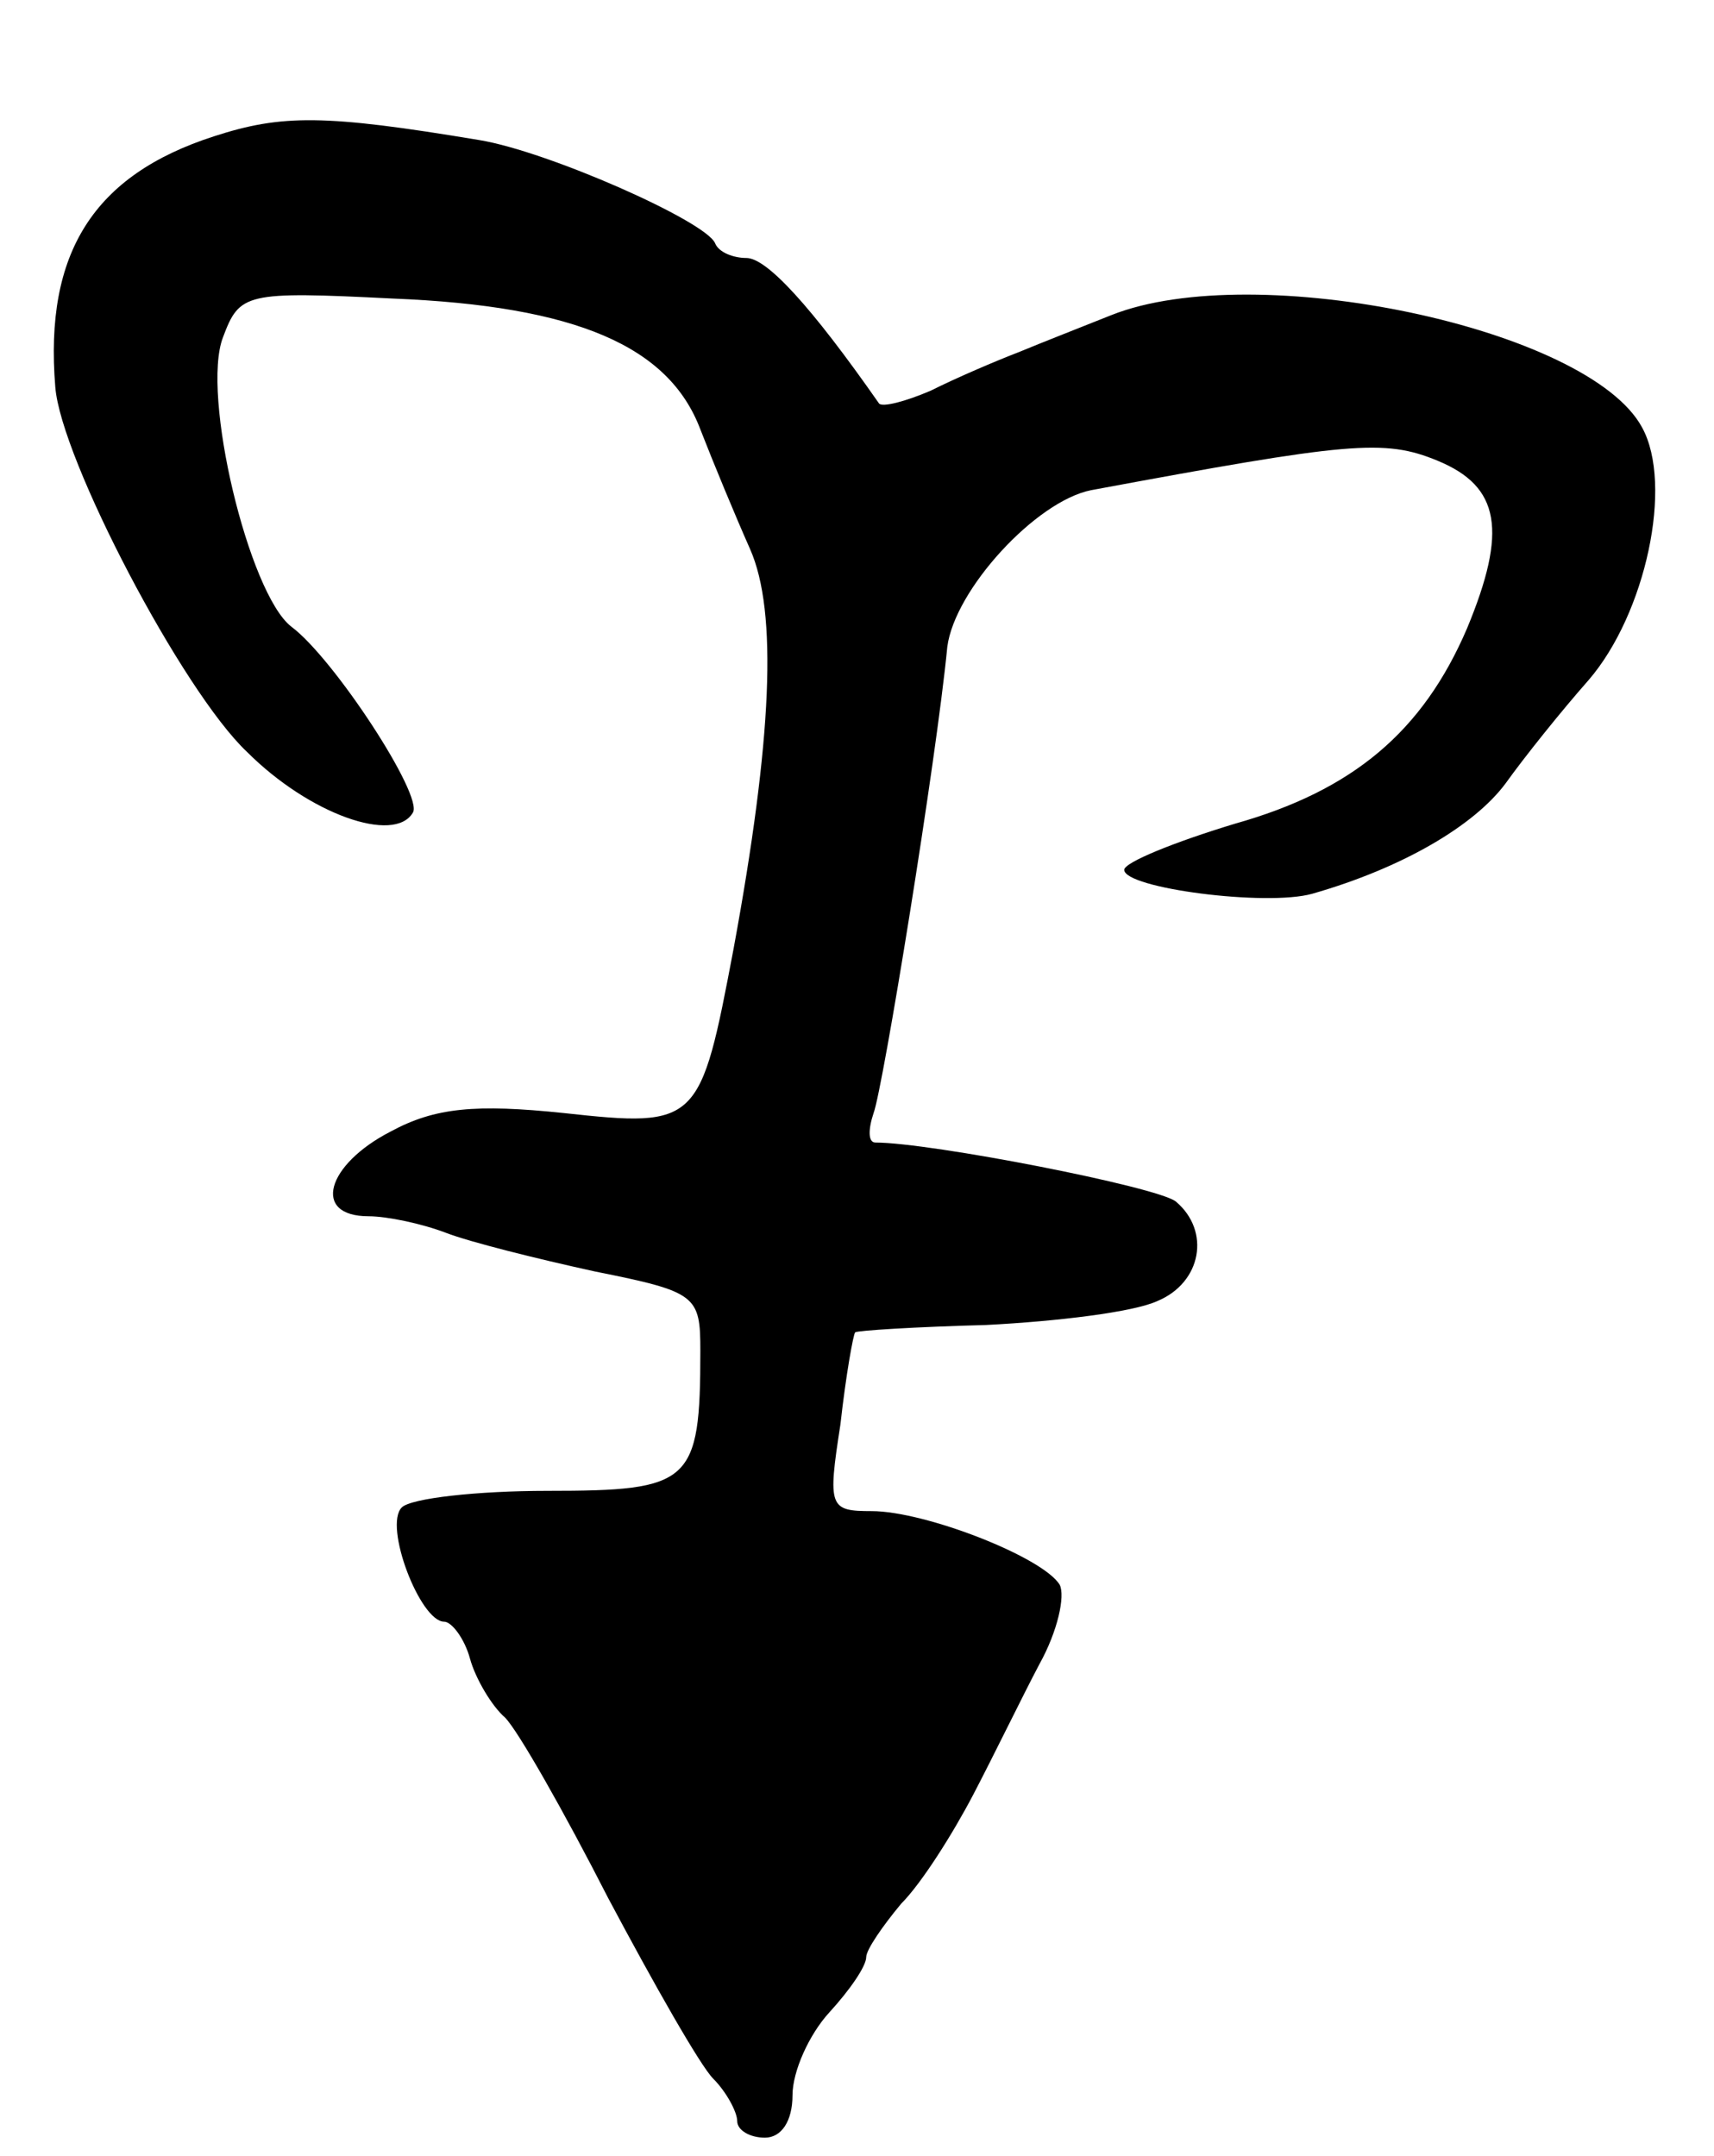 <svg version="1.0" xmlns="http://www.w3.org/2000/svg"
 width="93pt" height="117pt" viewBox="0 0 93 117"
 preserveAspectRatio="xMidYMid meet">
<g transform="translate(0,117) scale(0.1,-0.1)"
fill="#000000" stroke="none">
<path d="M116 1096 c-65 -21 -92 -63 -86 -136 3 -39 69 -165 104 -198 34 -34
80 -50 90 -33 6 9 -43 84 -66 101 -23 18 -49 126 -37 157 9 24 12 25 92 21
100 -4 150 -26 167 -71 7 -18 19 -47 27 -65 15 -34 12 -103 -9 -217 -18 -95
-19 -97 -92 -89 -48 5 -70 3 -94 -10 -35 -18 -43 -46 -12 -46 10 0 29 -4 42
-9 13 -5 49 -14 81 -21 55 -11 57 -13 57 -43 0 -72 -5 -76 -83 -76 -38 0 -74
-4 -79 -9 -10 -10 10 -62 23 -62 4 0 11 -9 14 -20 3 -11 12 -26 19 -32 7 -7
32 -51 56 -98 25 -47 50 -91 57 -98 7 -7 13 -18 13 -23 0 -5 7 -9 15 -9 9 0
15 9 15 23 0 13 9 33 20 45 11 12 20 25 20 30 0 4 9 17 19 29 11 11 28 38 39
59 11 21 27 54 36 71 10 18 14 37 11 43 -9 15 -73 40 -102 40 -23 0 -24 2 -17
47 3 27 7 49 8 50 1 1 33 3 71 4 39 2 80 7 93 13 24 10 29 38 10 54 -10 8
-133 32 -163 32 -4 0 -4 7 -1 16 5 13 34 191 40 253 4 31 48 79 78 85 140 26
159 28 188 16 34 -14 38 -38 16 -91 -24 -56 -62 -88 -126 -106 -33 -10 -60
-21 -60 -25 0 -10 77 -20 102 -13 49 14 88 37 105 60 10 14 30 39 45 56 31 36
46 106 29 137 -29 54 -210 92 -288 61 -15 -6 -38 -15 -50 -20 -13 -5 -34 -14
-48 -21 -14 -6 -26 -9 -28 -7 -37 53 -61 79 -72 79 -7 0 -15 3 -17 8 -5 12
-91 50 -128 56 -84 14 -107 14 -144 2z"/>
</g>
</svg>
